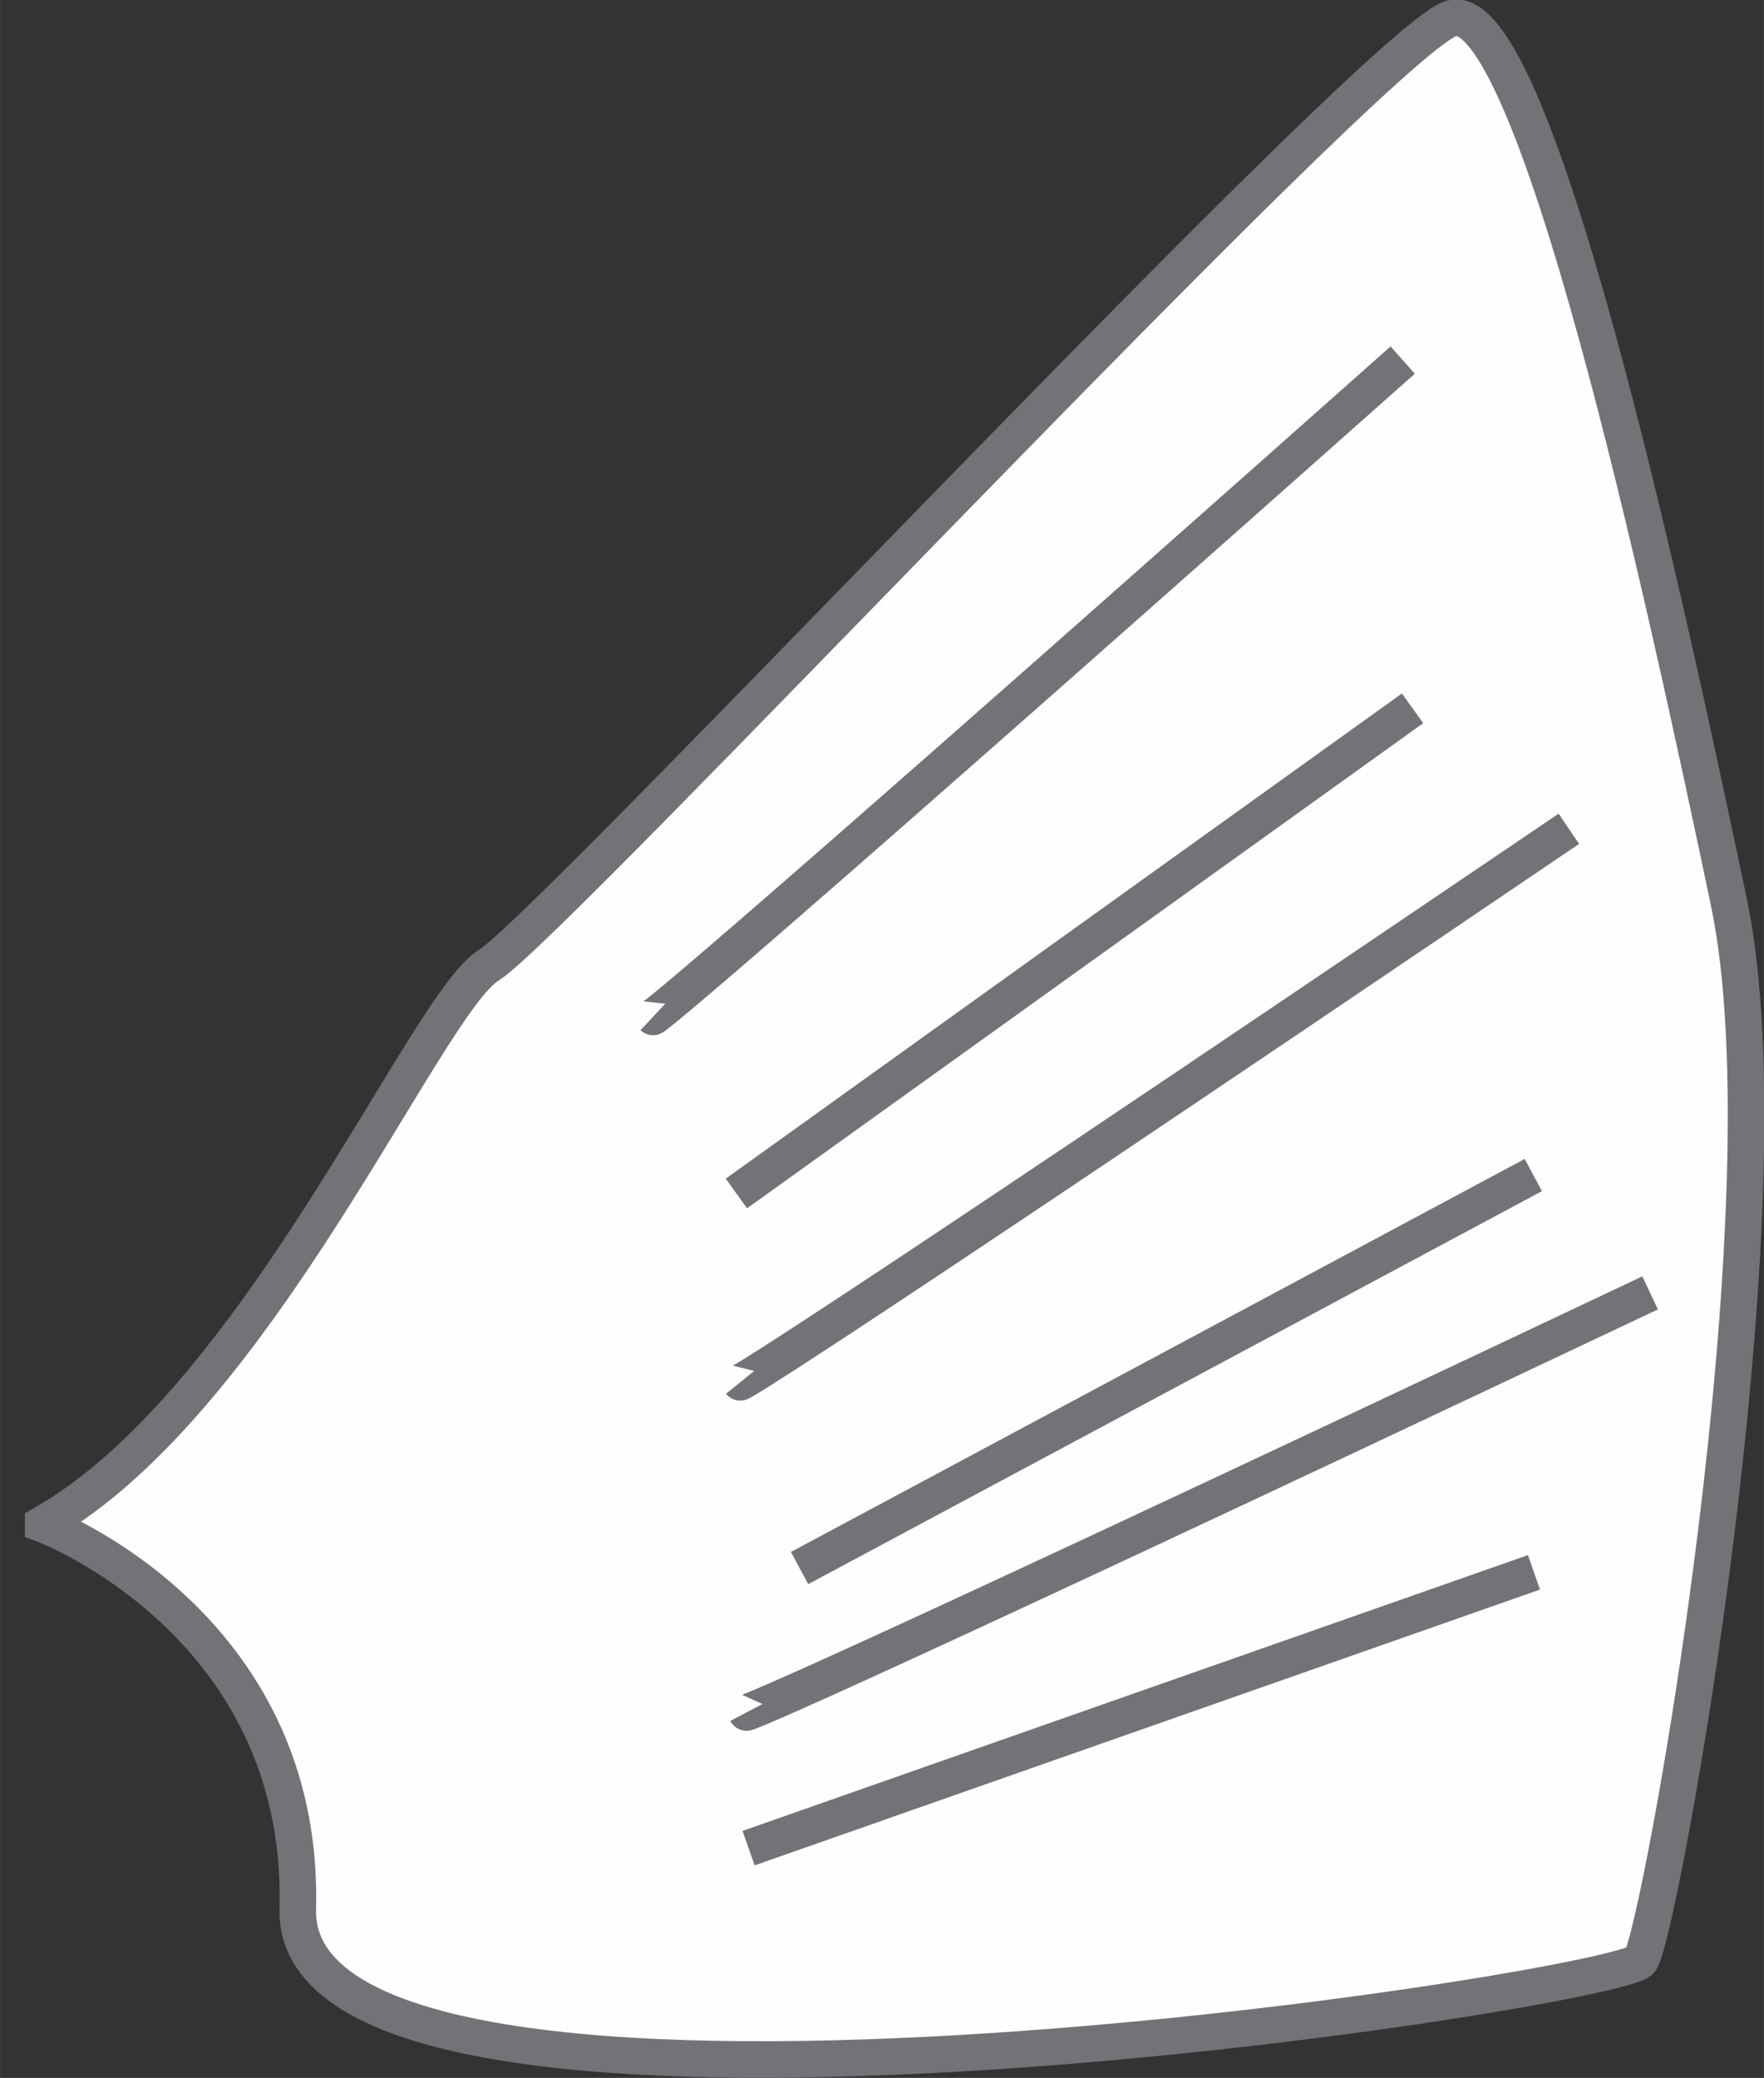 <?xml version="1.0" encoding="UTF-8"?>
<!DOCTYPE svg PUBLIC "-//W3C//DTD SVG 1.1//EN" "http://www.w3.org/Graphics/SVG/1.1/DTD/svg11.dtd">
<!-- Creator: CorelDRAW 2020 (64-Bit Versión de evaluación) -->
<svg xmlns="http://www.w3.org/2000/svg" xml:space="preserve" width="17.061mm" height="20.09mm" version="1.1" style="shape-rendering:geometricPrecision; text-rendering:geometricPrecision; image-rendering:optimizeQuality; fill-rule:evenodd; clip-rule:evenodd"
viewBox="0 0 53.61 63.13"
 xmlns:xlink="http://www.w3.org/1999/xlink"
 xmlns:xodm="http://www.corel.com/coreldraw/odm/2003">
 <rect x="0" y="0" width="53.61" height="63.13" fill="#333333" stroke="none"/>
 <defs>
  <style type="text/css">
   <![CDATA[
    .str0 {stroke:#727376;stroke-width:1.11;stroke-miterlimit:22.926}
    .fil1 {fill:none}
    .fil0 {fill:#FEFEFE}
   ]]>
  </style>
 </defs>
 <g id="Capa_x0020_1">
  <g id="_2059553450384">
   <path class="fil0 str0" d="M1.31 46.31c0,0 7.97,2.98 7.74,11.69 -0.22,8.71 40.21,2.46 40.81,1.56 0.6,-0.89 4.62,-22.93 2.68,-32.17 -1.94,-9.23 -5.96,-27.85 -8.49,-26.81 -2.53,1.04 -27.25,27.55 -29.19,28.74 -1.94,1.19 -7,13.25 -13.55,16.98z"/>
   <line class="fil1 str0" x1="42.93" y1="21.52" x2="22.38" y2= "36.26" />
   <path class="fil1 str0" d="M42.63 10.94c-22.64,20.1 -22.79,19.96 -22.79,19.96"/>
   <line class="fil1 str0" x1="46.6" y1="35.7" x2="24.3" y2= "47.64" />
   <path class="fil1 str0" d="M47.68 25.18c-25.06,16.98 -25.19,16.82 -25.19,16.82"/>
   <line class="fil1 str0" x1="46.62" y1="47.77" x2="22.75" y2= "56.15" />
   <path class="fil1 str0" d="M50.15 39.28c-27.37,12.94 -27.47,12.75 -27.47,12.75"/>
  </g>
 </g>
</svg>
